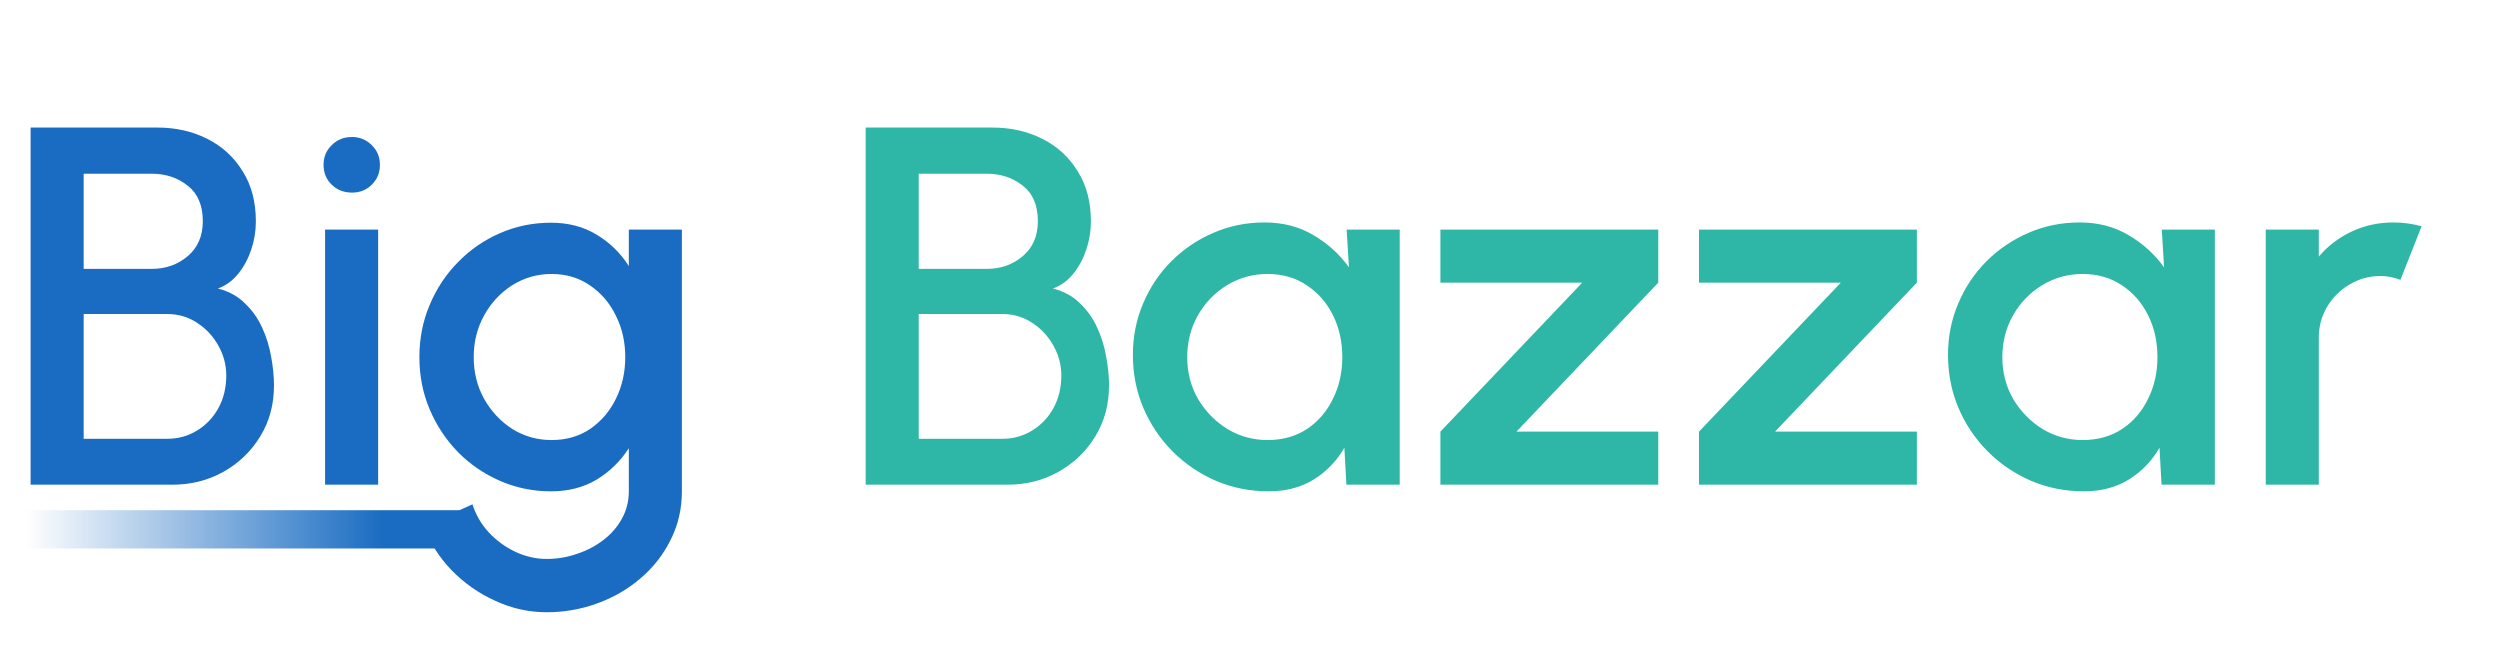<svg width="98" height="26" viewBox="0 0 98 26" fill="none" xmlns="http://www.w3.org/2000/svg">
<path d="M1.2 19V5H6.17C6.89 5 7.54 5.147 8.12 5.44C8.707 5.733 9.17 6.157 9.51 6.71C9.857 7.257 10.03 7.913 10.03 8.68C10.03 9.053 9.97 9.42 9.85 9.78C9.73 10.14 9.56 10.457 9.34 10.73C9.12 11.003 8.853 11.197 8.54 11.31C8.967 11.417 9.32 11.61 9.6 11.89C9.887 12.163 10.113 12.483 10.28 12.85C10.447 13.217 10.563 13.597 10.63 13.99C10.703 14.383 10.74 14.757 10.74 15.11C10.74 15.857 10.56 16.523 10.2 17.11C9.84 17.697 9.357 18.16 8.75 18.5C8.15 18.833 7.487 19 6.76 19H1.2ZM3.28 17.2H6.56C6.987 17.2 7.373 17.093 7.72 16.88C8.073 16.667 8.353 16.373 8.56 16C8.767 15.62 8.87 15.193 8.87 14.72C8.87 14.307 8.767 13.917 8.56 13.55C8.353 13.177 8.073 12.877 7.72 12.65C7.373 12.423 6.987 12.31 6.56 12.31H3.28V17.2ZM3.28 10.54H5.95C6.497 10.54 6.967 10.373 7.36 10.04C7.753 9.707 7.95 9.25 7.95 8.67C7.95 8.05 7.753 7.587 7.36 7.28C6.967 6.967 6.497 6.81 5.95 6.81H3.28V10.54ZM12.743 9H14.823V19H12.743V9ZM13.803 7.55C13.483 7.55 13.216 7.447 13.003 7.24C12.79 7.033 12.683 6.773 12.683 6.46C12.683 6.153 12.79 5.897 13.003 5.69C13.216 5.477 13.48 5.37 13.793 5.37C14.1 5.37 14.36 5.477 14.573 5.69C14.786 5.897 14.893 6.153 14.893 6.46C14.893 6.773 14.786 7.033 14.573 7.24C14.366 7.447 14.11 7.55 13.803 7.55ZM24.65 9H26.73V19.26C26.73 19.947 26.583 20.58 26.29 21.16C26.003 21.74 25.613 22.24 25.12 22.66C24.627 23.087 24.06 23.417 23.42 23.65C22.787 23.883 22.123 24 21.43 24C20.73 24 20.056 23.85 19.41 23.55C18.763 23.257 18.193 22.857 17.7 22.35C17.213 21.843 16.85 21.27 16.61 20.63L18.52 19.77C18.653 20.183 18.866 20.55 19.16 20.87C19.46 21.19 19.806 21.443 20.2 21.63C20.6 21.817 21.01 21.91 21.43 21.91C21.843 21.91 22.24 21.843 22.62 21.71C23.006 21.583 23.35 21.403 23.65 21.17C23.956 20.937 24.2 20.657 24.38 20.33C24.56 20.003 24.65 19.647 24.65 19.26V17.57C24.323 18.077 23.903 18.487 23.39 18.8C22.877 19.107 22.28 19.26 21.6 19.26C20.893 19.26 20.227 19.123 19.6 18.85C18.973 18.577 18.423 18.2 17.95 17.72C17.477 17.233 17.107 16.673 16.84 16.04C16.573 15.407 16.44 14.727 16.44 14C16.44 13.273 16.573 12.593 16.84 11.96C17.107 11.32 17.477 10.76 17.95 10.28C18.423 9.793 18.973 9.413 19.6 9.14C20.227 8.867 20.893 8.73 21.6 8.73C22.28 8.73 22.877 8.887 23.39 9.2C23.903 9.507 24.323 9.917 24.65 10.43V9ZM21.62 17.25C22.2 17.25 22.706 17.103 23.14 16.81C23.573 16.51 23.91 16.113 24.15 15.62C24.39 15.127 24.51 14.587 24.51 14C24.51 13.4 24.387 12.857 24.14 12.37C23.9 11.877 23.563 11.483 23.13 11.19C22.697 10.89 22.193 10.74 21.62 10.74C21.06 10.74 20.547 10.887 20.08 11.18C19.62 11.473 19.253 11.867 18.98 12.36C18.706 12.853 18.57 13.4 18.57 14C18.57 14.6 18.706 15.147 18.98 15.64C19.26 16.133 19.63 16.527 20.09 16.82C20.556 17.107 21.067 17.25 21.62 17.25Z" fill="#1A6CC2"/>
<path d="M33.934 19V5H38.904C39.624 5 40.274 5.147 40.854 5.44C41.441 5.733 41.904 6.157 42.244 6.71C42.591 7.257 42.764 7.913 42.764 8.68C42.764 9.053 42.704 9.42 42.584 9.78C42.464 10.14 42.294 10.457 42.074 10.73C41.854 11.003 41.588 11.197 41.274 11.31C41.701 11.417 42.054 11.61 42.334 11.89C42.621 12.163 42.848 12.483 43.014 12.85C43.181 13.217 43.298 13.597 43.364 13.99C43.438 14.383 43.474 14.757 43.474 15.11C43.474 15.857 43.294 16.523 42.934 17.11C42.574 17.697 42.091 18.16 41.484 18.5C40.884 18.833 40.221 19 39.494 19H33.934ZM36.014 17.2H39.294C39.721 17.2 40.108 17.093 40.454 16.88C40.808 16.667 41.088 16.373 41.294 16C41.501 15.62 41.604 15.193 41.604 14.72C41.604 14.307 41.501 13.917 41.294 13.55C41.088 13.177 40.808 12.877 40.454 12.65C40.108 12.423 39.721 12.31 39.294 12.31H36.014V17.2ZM36.014 10.54H38.684C39.231 10.54 39.701 10.373 40.094 10.04C40.488 9.707 40.684 9.25 40.684 8.67C40.684 8.05 40.488 7.587 40.094 7.28C39.701 6.967 39.231 6.81 38.684 6.81H36.014V10.54ZM52.789 9H54.869V19H52.779L52.699 17.55C52.405 18.063 52.009 18.477 51.509 18.79C51.009 19.103 50.419 19.26 49.739 19.26C49.005 19.26 48.315 19.123 47.669 18.85C47.022 18.57 46.452 18.183 45.959 17.69C45.472 17.197 45.092 16.63 44.819 15.99C44.545 15.343 44.409 14.65 44.409 13.91C44.409 13.197 44.542 12.527 44.809 11.9C45.075 11.267 45.445 10.713 45.919 10.24C46.392 9.767 46.939 9.397 47.559 9.13C48.185 8.857 48.855 8.72 49.569 8.72C50.295 8.72 50.935 8.887 51.489 9.22C52.049 9.547 52.512 9.967 52.879 10.48L52.789 9ZM49.689 17.25C50.275 17.25 50.789 17.107 51.229 16.82C51.669 16.527 52.009 16.133 52.249 15.64C52.495 15.147 52.619 14.6 52.619 14C52.619 13.393 52.495 12.843 52.249 12.35C52.002 11.857 51.659 11.467 51.219 11.18C50.785 10.887 50.275 10.74 49.689 10.74C49.109 10.74 48.579 10.887 48.099 11.18C47.619 11.473 47.239 11.867 46.959 12.36C46.679 12.853 46.539 13.4 46.539 14C46.539 14.607 46.682 15.157 46.969 15.65C47.262 16.137 47.645 16.527 48.119 16.82C48.599 17.107 49.122 17.25 49.689 17.25ZM65.004 11.08L59.444 16.92H65.004V19H56.464V16.92L62.024 11.08H56.464V9H65.004V11.08ZM75.141 11.08L69.581 16.92H75.141V19H66.601V16.92L72.161 11.08H66.601V9H75.141V11.08ZM84.742 9H86.822V19H84.732L84.652 17.55C84.358 18.063 83.962 18.477 83.462 18.79C82.962 19.103 82.372 19.26 81.692 19.26C80.958 19.26 80.268 19.123 79.622 18.85C78.975 18.57 78.405 18.183 77.912 17.69C77.425 17.197 77.045 16.63 76.772 15.99C76.498 15.343 76.362 14.65 76.362 13.91C76.362 13.197 76.495 12.527 76.762 11.9C77.028 11.267 77.398 10.713 77.872 10.24C78.345 9.767 78.892 9.397 79.512 9.13C80.138 8.857 80.808 8.72 81.522 8.72C82.248 8.72 82.888 8.887 83.442 9.22C84.002 9.547 84.465 9.967 84.832 10.48L84.742 9ZM81.642 17.25C82.228 17.25 82.742 17.107 83.182 16.82C83.622 16.527 83.962 16.133 84.202 15.64C84.448 15.147 84.572 14.6 84.572 14C84.572 13.393 84.448 12.843 84.202 12.35C83.955 11.857 83.612 11.467 83.172 11.18C82.738 10.887 82.228 10.74 81.642 10.74C81.062 10.74 80.532 10.887 80.052 11.18C79.572 11.473 79.192 11.867 78.912 12.36C78.632 12.853 78.492 13.4 78.492 14C78.492 14.607 78.635 15.157 78.922 15.65C79.215 16.137 79.598 16.527 80.072 16.82C80.552 17.107 81.075 17.25 81.642 17.25ZM88.817 19V9H90.897V10.06C91.244 9.647 91.671 9.32 92.177 9.08C92.684 8.84 93.231 8.72 93.817 8.72C94.191 8.72 94.561 8.77 94.927 8.87L94.097 10.97C93.837 10.87 93.577 10.82 93.317 10.82C92.877 10.82 92.474 10.93 92.107 11.15C91.74 11.363 91.447 11.653 91.227 12.02C91.007 12.387 90.897 12.793 90.897 13.24V19H88.817Z" fill="#2EB7A6"/>
<line x1="18" y1="20.75" x2="1" y2="20.75" stroke="url(#paint0_linear_490_17)" stroke-width="1.5"/>
<defs>
<linearGradient id="paint0_linear_490_17" x1="15" y1="21" x2="1" y2="21" gradientUnits="userSpaceOnUse">
<stop stop-color="#1A6CC2"/>
<stop offset="1" stop-color="#1A6CC2" stop-opacity="0"/>
</linearGradient>
</defs>
</svg>

